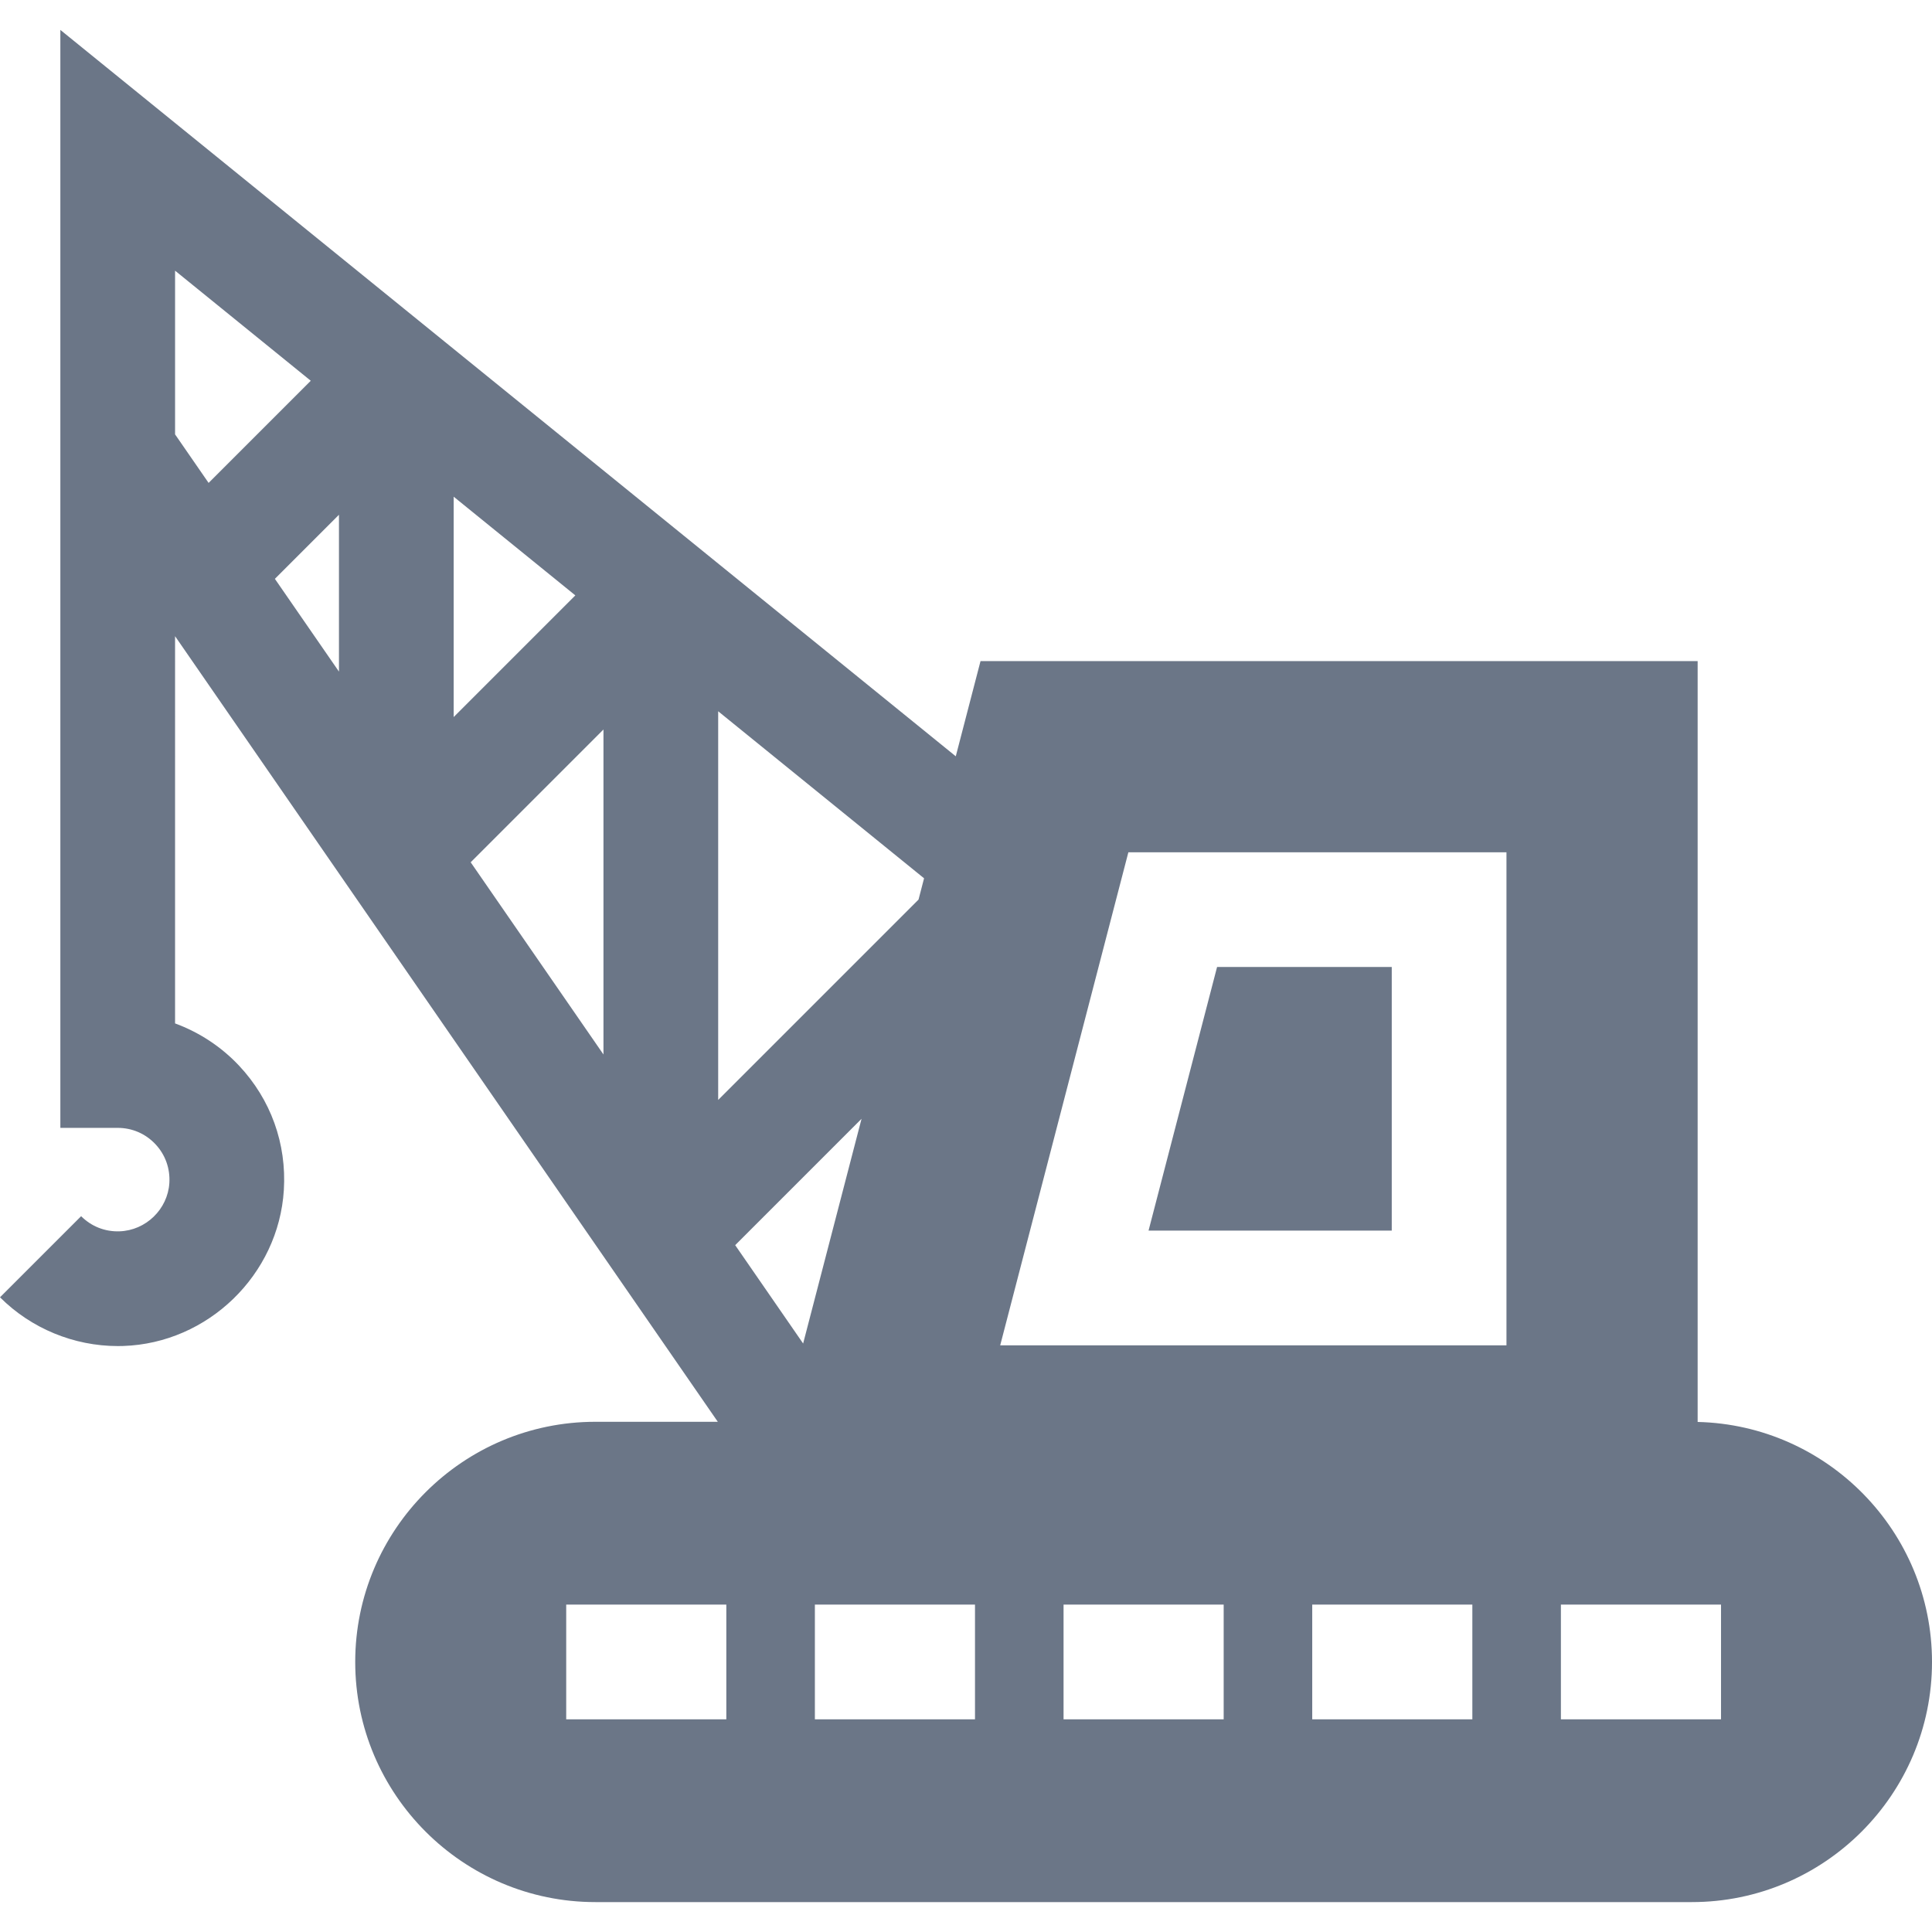 <?xml version="1.0" encoding="iso-8859-1"?>
<!-- Generator: Adobe Illustrator 19.0.0, SVG Export Plug-In . SVG Version: 6.00 Build 0)  -->
<svg xmlns="http://www.w3.org/2000/svg" xmlns:xlink="http://www.w3.org/1999/xlink" version="1.1" id="Layer_1" x="0px" y="0px" viewBox="0 0 512 512" style="enable-background:new 0 0 512 512;" xml:space="preserve" width="512px" height="512px">
<g>
	<g>
		<polygon points="322.538,256.263 304.378,326.123 368.828,326.123 368.828,256.263   " fill="#6B7687"/>
	</g>
</g>
<g>
	<g>
		<path d="M449.895,376.83V175.196H259.85l-6.559,25.232L15.995,7.926v111.927v4.74v174.304h15.2c3.824,0,7.374,1.536,9.997,4.326    c2.617,2.785,3.927,6.439,3.689,10.289c-0.432,6.953-6.237,12.577-13.217,12.802c-3.847,0.132-7.454-1.3-10.165-4.01L0,343.798    c8.257,8.258,19.571,12.923,31.234,12.923c0.469,0,0.94-0.008,1.411-0.022c22.482-0.728,41.184-18.869,42.576-41.303    c0.764-12.313-3.454-24.03-11.878-32.994c-4.728-5.031-10.563-8.84-16.948-11.188V168.596l143.83,208.194h-32.445    c-35.093,0-63.643,28.55-63.643,63.643c0,35.092,28.55,63.642,63.643,63.642h290.579c35.092,0,63.642-28.55,63.642-63.642    C512,405.855,484.277,377.65,449.895,376.83z M46.395,115.112c0,0,0-43.381,0-43.381l35.959,29.172l-27.072,27.072L46.395,115.112    z M72.847,153.402l16.981-16.982c0,0,0,41.562,0,41.562L72.847,153.402z M120.228,131.629l32.243,26.157l-32.243,32.243V131.629z     M159.925,279.447l-35.188-50.934l35.188-35.188V279.447z M190.325,188.494l54.562,44.264l-1.466,5.642l-53.096,53.096V188.494z     M192.483,455.633H150.05v-30.4h42.433V455.633z M194.833,329.978l33.486-33.486l-15.48,59.55L194.833,329.978z M258.384,455.633    h-42.433v-30.4h42.433V455.633z M324.286,455.633h-42.433v-30.4h42.433V455.633z M390.187,455.633h-42.433v-30.4h42.433V455.633z     M399.229,356.523h-0.001H265.065l33.965-130.661h100.199V356.523z M456.088,455.633h-42.434v-30.4h42.434V455.633z" fill="#6B7687"/>
	</g>
</g>
<g>
</g>
<g>
</g>
<g>
</g>
<g>
</g>
<g>
</g>
<g>
</g>
<g>
</g>
<g>
</g>
<g>
</g>
<g>
</g>
<g>
</g>
<g>
</g>
<g>
</g>
<g>
</g>
<g>
</g>
</svg>
